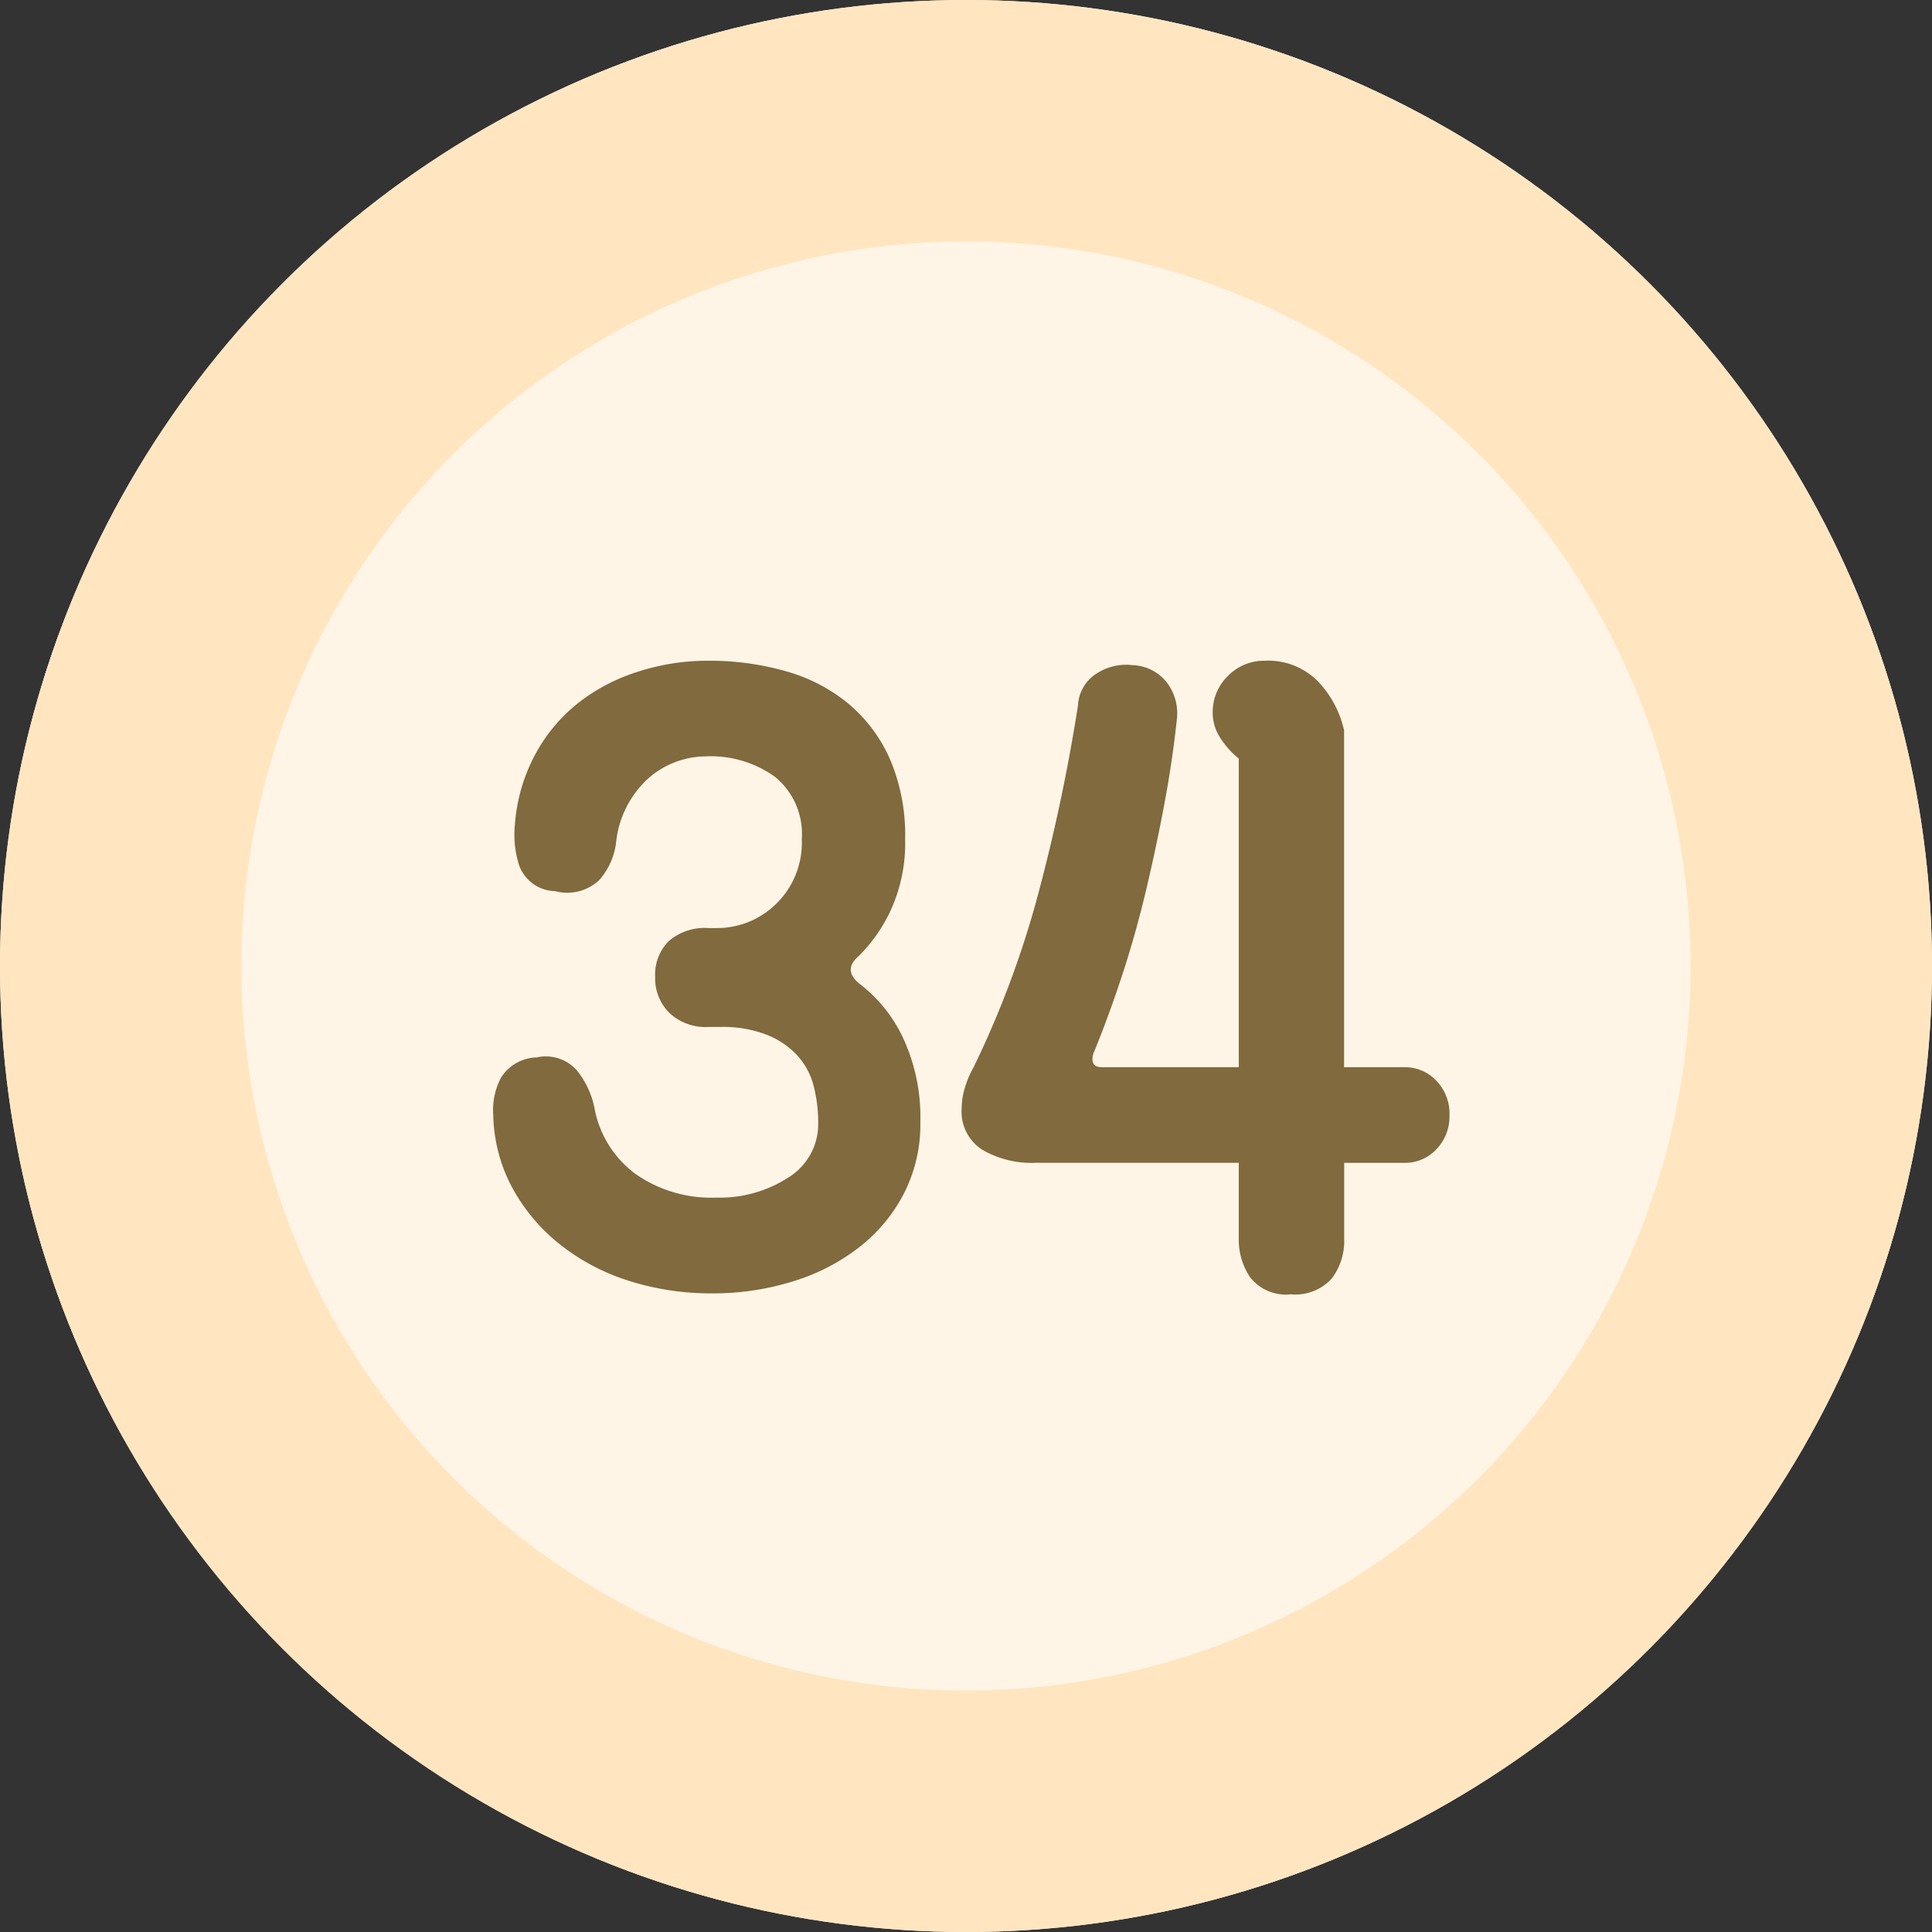 <svg xmlns="http://www.w3.org/2000/svg" width="80" height="80" viewBox="0 0 80 80">
    <rect x="0" y="0" width="80" height="80" fill="#333333" stroke="none"/>
    <g>
        <g fill="#fff5e6" stroke="#ffe6c1" stroke-width="10px" transform="translate(-131 -1669.231) translate(131 1669.231)">
            <circle cx="40" cy="40" r="40" stroke="none"/>
            <circle cx="40" cy="40" r="35" fill="none"/>
        </g>
        <path fill="#806a3e" d="M-10.71-26.64a11.526 11.526 0 0 1 3.307.45 7.016 7.016 0 0 1 2.588 1.372 6.348 6.348 0 0 1 1.687 2.3 8.016 8.016 0 0 1 .608 3.258 6.692 6.692 0 0 1-.585 2.925 6.488 6.488 0 0 1-1.35 1.935q-.675.585.09 1.17a6.018 6.018 0 0 1 1.755 2.2 7.788 7.788 0 0 1 .72 3.51 6.272 6.272 0 0 1-.675 2.93A6.768 6.768 0 0 1-4.41-2.363 8.5 8.5 0 0 1-7.155-.945a11.043 11.043 0 0 1-3.33.5A11.185 11.185 0 0 1-14.04-.99a8.889 8.889 0 0 1-2.835-1.53 7.622 7.622 0 0 1-1.935-2.34 6.612 6.612 0 0 1-.765-2.97 2.843 2.843 0 0 1 .337-1.575 1.809 1.809 0 0 1 1.463-.81 1.719 1.719 0 0 1 1.665.54 3.6 3.6 0 0 1 .72 1.53A4.389 4.389 0 0 0-13.7-5.4a5.454 5.454 0 0 0 3.352.99 5.236 5.236 0 0 0 2.993-.832A2.6 2.6 0 0 0-6.12-7.515 6.1 6.1 0 0 0-6.3-9a2.982 2.982 0 0 0-.653-1.26 3.441 3.441 0 0 0-1.26-.878 4.98 4.98 0 0 0-1.958-.338h-.495a2.189 2.189 0 0 1-1.62-.585 2.012 2.012 0 0 1-.585-1.485 1.961 1.961 0 0 1 .563-1.485 2.282 2.282 0 0 1 1.642-.54h.315a3.491 3.491 0 0 0 2.5-1.012A3.536 3.536 0 0 0-6.8-19.26a3.045 3.045 0 0 0-1.1-2.565 4.53 4.53 0 0 0-2.858-.855 3.64 3.64 0 0 0-2.385.9 4.163 4.163 0 0 0-1.35 2.7 2.883 2.883 0 0 1-.7 1.53 1.94 1.94 0 0 1-1.823.45 1.616 1.616 0 0 1-1.484-1.058 4.145 4.145 0 0 1-.18-1.687 7.267 7.267 0 0 1 .833-2.9 6.879 6.879 0 0 1 1.778-2.138 7.81 7.81 0 0 1 2.475-1.3 9.323 9.323 0 0 1 2.884-.457zM15.66-2.7a2.561 2.561 0 0 1-.518 1.643 2.026 2.026 0 0 1-1.687.652 1.891 1.891 0 0 1-1.687-.7 2.781 2.781 0 0 1-.473-1.6V-5.85H2.88a4.069 4.069 0 0 1-2.205-.54A1.874 1.874 0 0 1-.18-8.1a3.112 3.112 0 0 1 .112-.787 4.167 4.167 0 0 1 .383-.923 39.994 39.994 0 0 0 2.723-7.357 75.1 75.1 0 0 0 1.6-7.628 1.654 1.654 0 0 1 .788-1.327 2.233 2.233 0 0 1 1.462-.337 1.886 1.886 0 0 1 1.463.765 2.105 2.105 0 0 1 .379 1.484q-.18 1.71-.518 3.51t-.765 3.6q-.428 1.8-.99 3.51t-1.192 3.24q-.135.54.36.54h5.67v-12.78a3.476 3.476 0 0 1-.765-.855 1.9 1.9 0 0 1-.315-1.035 2.083 2.083 0 0 1 .63-1.53 2.083 2.083 0 0 1 1.53-.63 2.892 2.892 0 0 1 2.2.855 4.294 4.294 0 0 1 1.08 2.025v13.95h2.475a1.794 1.794 0 0 1 1.35.563 1.965 1.965 0 0 1 .54 1.418 1.965 1.965 0 0 1-.54 1.418 1.794 1.794 0 0 1-1.35.563h-2.47z" transform="translate(-131 -1669.231) translate(171 1723.231)"/>
    </g>
</svg>
